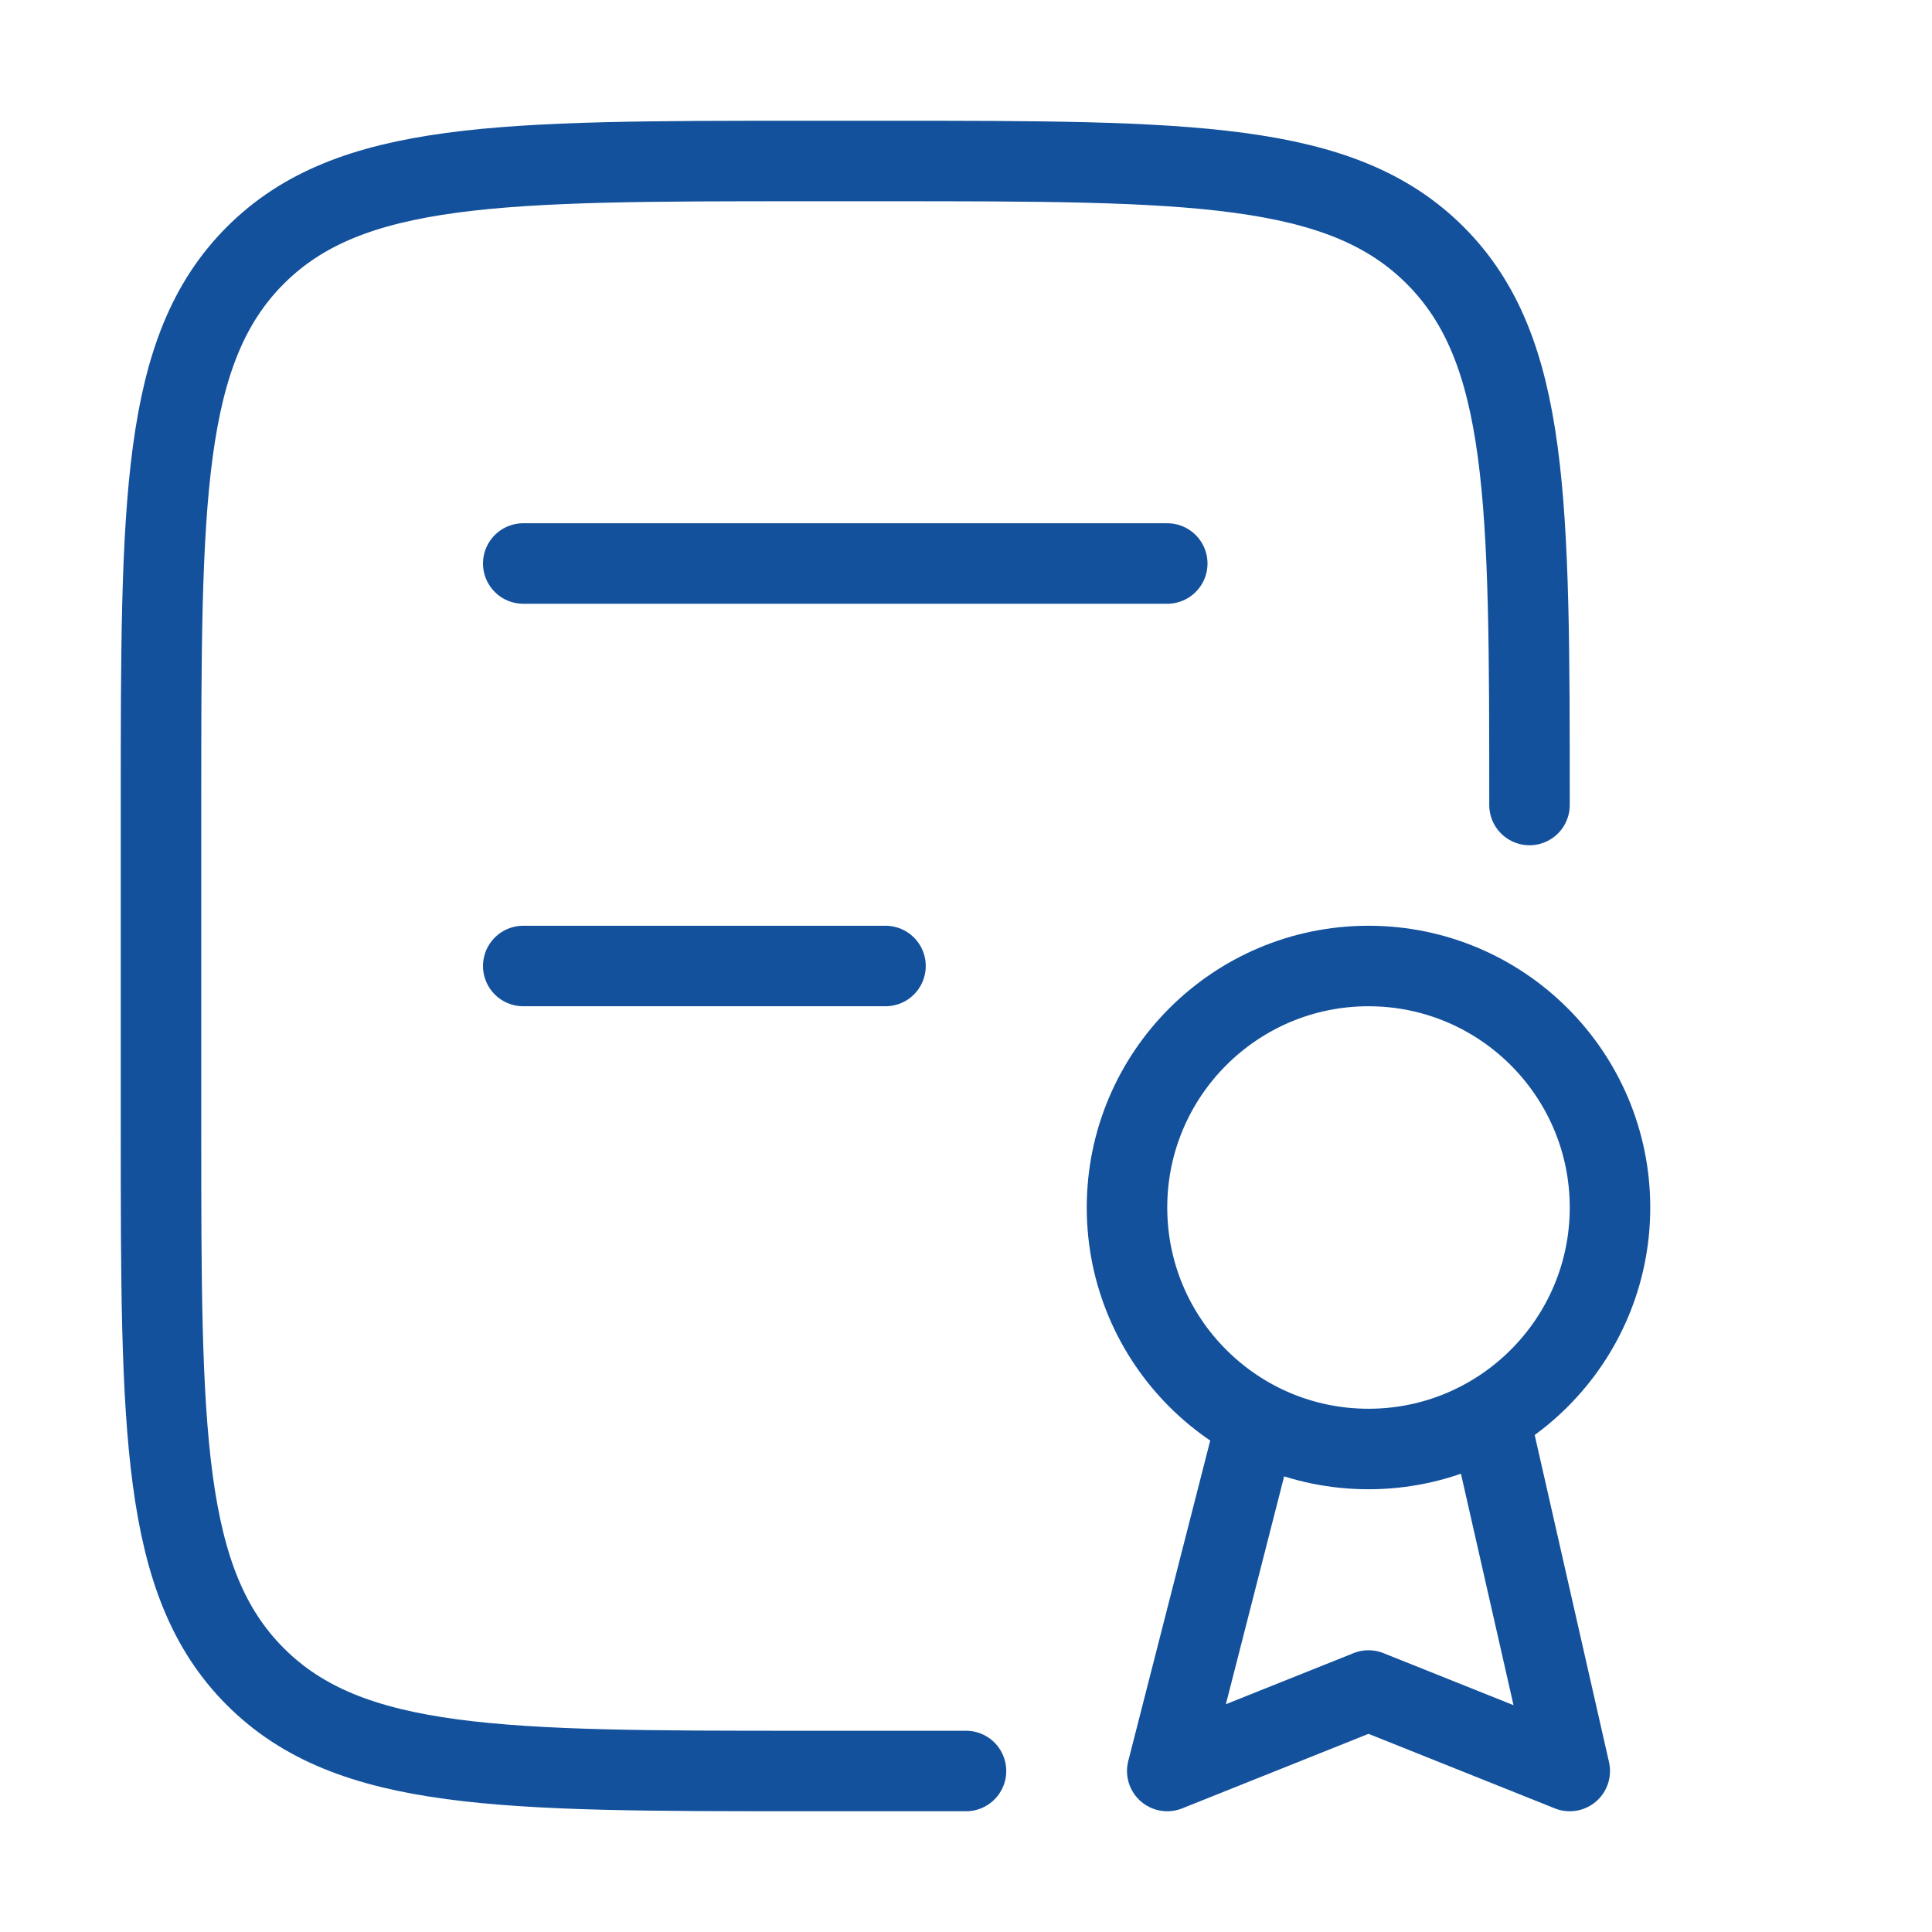 <svg width="12" height="12" viewBox="0 0 12 12" fill="none" xmlns="http://www.w3.org/2000/svg">
<path d="M7.805 8.83L7.25 11L8.5 10.5L9.75 11L9.25 8.799M10 7.5C10 8.328 9.328 9 8.5 9C7.672 9 7 8.328 7 7.5C7 6.672 7.672 6 8.5 6C9.328 6 10 6.672 10 7.5Z" stroke="#13519C" stroke-width="0.5" stroke-linecap="round" stroke-linejoin="round"/>
<path d="M9.5 5C9.5 3.114 9.5 2.172 8.914 1.586C8.328 1 7.386 1 5.5 1H5C3.114 1 2.172 1 1.586 1.586C1 2.172 1 3.114 1 5L1 7C1 8.886 1 9.828 1.586 10.414C2.172 11 3.114 11 5 11H6" stroke="#13519C" stroke-width="0.5" stroke-linecap="round" stroke-linejoin="round"/>
<path d="M3.25 3.5H7.25M3.25 6H5.5" stroke="#13519C" stroke-width="0.5" stroke-linecap="round" stroke-linejoin="round"/>
</svg>
